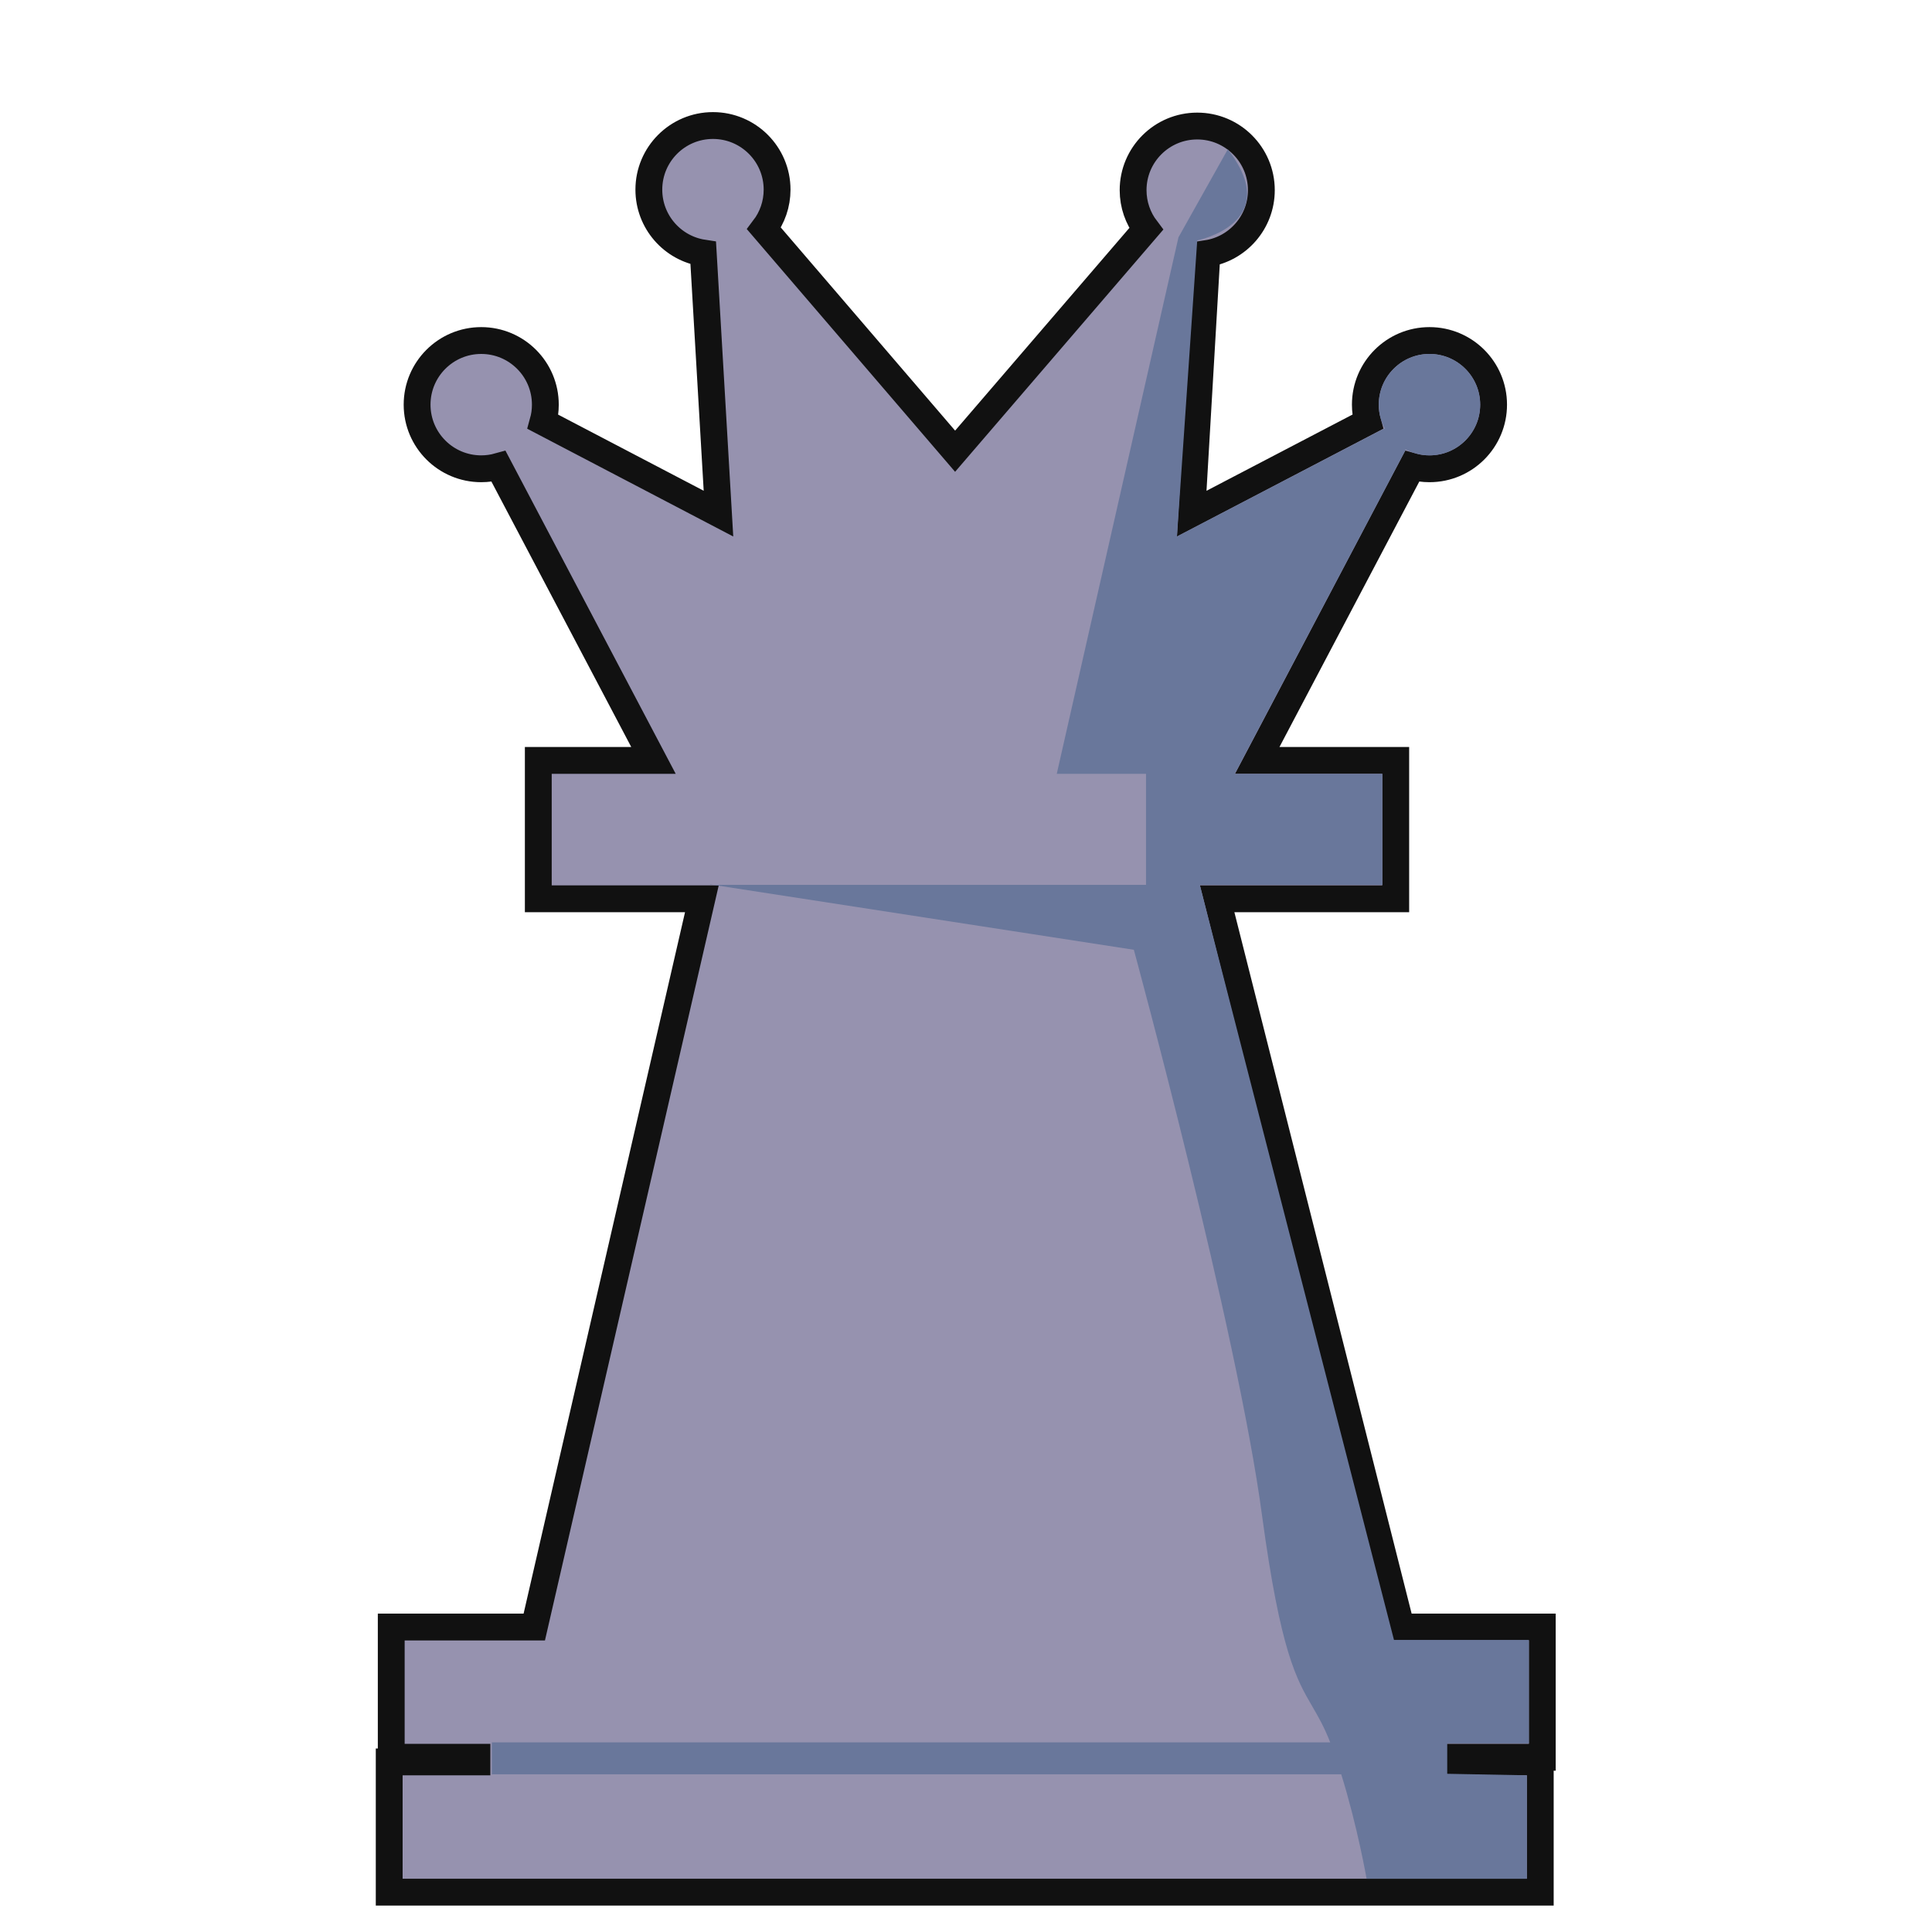 <svg width="144" height="144" viewBox="0 0 144 144" fill="none" xmlns="http://www.w3.org/2000/svg">
<path d="M48.706 56.676H41.121H40.121V57.676V65.991V66.991H41.121H52.314L39.822 121.268H30.161H29.161V122.268V129.978V130.978H30.161H35.548V131.321H30.009H29.009V132.321V140.031V141.031H30.009H113.802H114.802V140.031V132.321V131.321H113.802H108.792V130.978H113.953H114.953V129.978V122.268V121.268H113.953H104.436L90.72 66.991H103.03H104.03V65.991V57.676V56.676H103.03H93.707L105.251 34.763C105.663 34.878 106.097 34.94 106.545 34.94C109.185 34.94 111.324 32.8 111.324 30.161C111.324 27.521 109.185 25.381 106.545 25.381C103.905 25.381 101.765 27.521 101.765 30.161C101.765 30.602 101.826 31.031 101.938 31.438L88.824 38.284L89.96 18.898C92.255 18.549 94.014 16.566 94.014 14.173C94.014 11.534 91.874 9.394 89.235 9.394C86.595 9.394 84.455 11.534 84.455 14.173C84.455 15.26 84.819 16.263 85.429 17.066L71.188 33.631L56.943 17.031C57.555 16.228 57.92 15.224 57.92 14.135C57.92 11.496 55.78 9.356 53.14 9.356C50.501 9.356 48.361 11.496 48.361 14.135C48.361 16.529 50.119 18.511 52.415 18.86L53.551 38.283L40.473 31.442C40.587 31.033 40.647 30.604 40.647 30.161C40.647 27.521 38.507 25.381 35.868 25.381C33.228 25.381 31.088 27.521 31.088 30.161C31.088 32.8 33.228 34.94 35.868 34.94C36.316 34.94 36.75 34.878 37.162 34.763L48.706 56.676Z" fill="#9692AF" stroke="#111111" stroke-width="2"/>
<path d="M91.502 11.15L87.836 17.688L78.765 57.676H85.417V65.953L53.158 65.953L52.913 65.915L52.951 65.953H53.158L84.51 70.791C84.51 70.791 92.221 99.099 94.072 113.008C95.447 123.124 96.621 125.143 97.814 127.193C98.252 127.945 98.692 128.702 99.145 129.865H36.661V132.246H99.967C101.177 136.127 101.858 140.031 101.858 140.031H113.802V132.321L107.868 132.208V129.94H113.953V122.23H103.899L89.424 65.953L103.03 65.953V57.676H92.031L104.769 33.524L104.709 33.465C105.253 33.768 105.879 33.94 106.545 33.94C108.632 33.94 110.324 32.248 110.324 30.161C110.324 28.073 108.632 26.381 106.545 26.381C104.458 26.381 102.765 28.073 102.765 30.161C102.765 30.827 102.938 31.453 103.24 31.996L103.181 31.937L87.723 39.987L89.235 17.915C89.235 17.915 95.773 16.63 91.502 11.112V11.15Z" fill="#69779B"/>
</svg>
